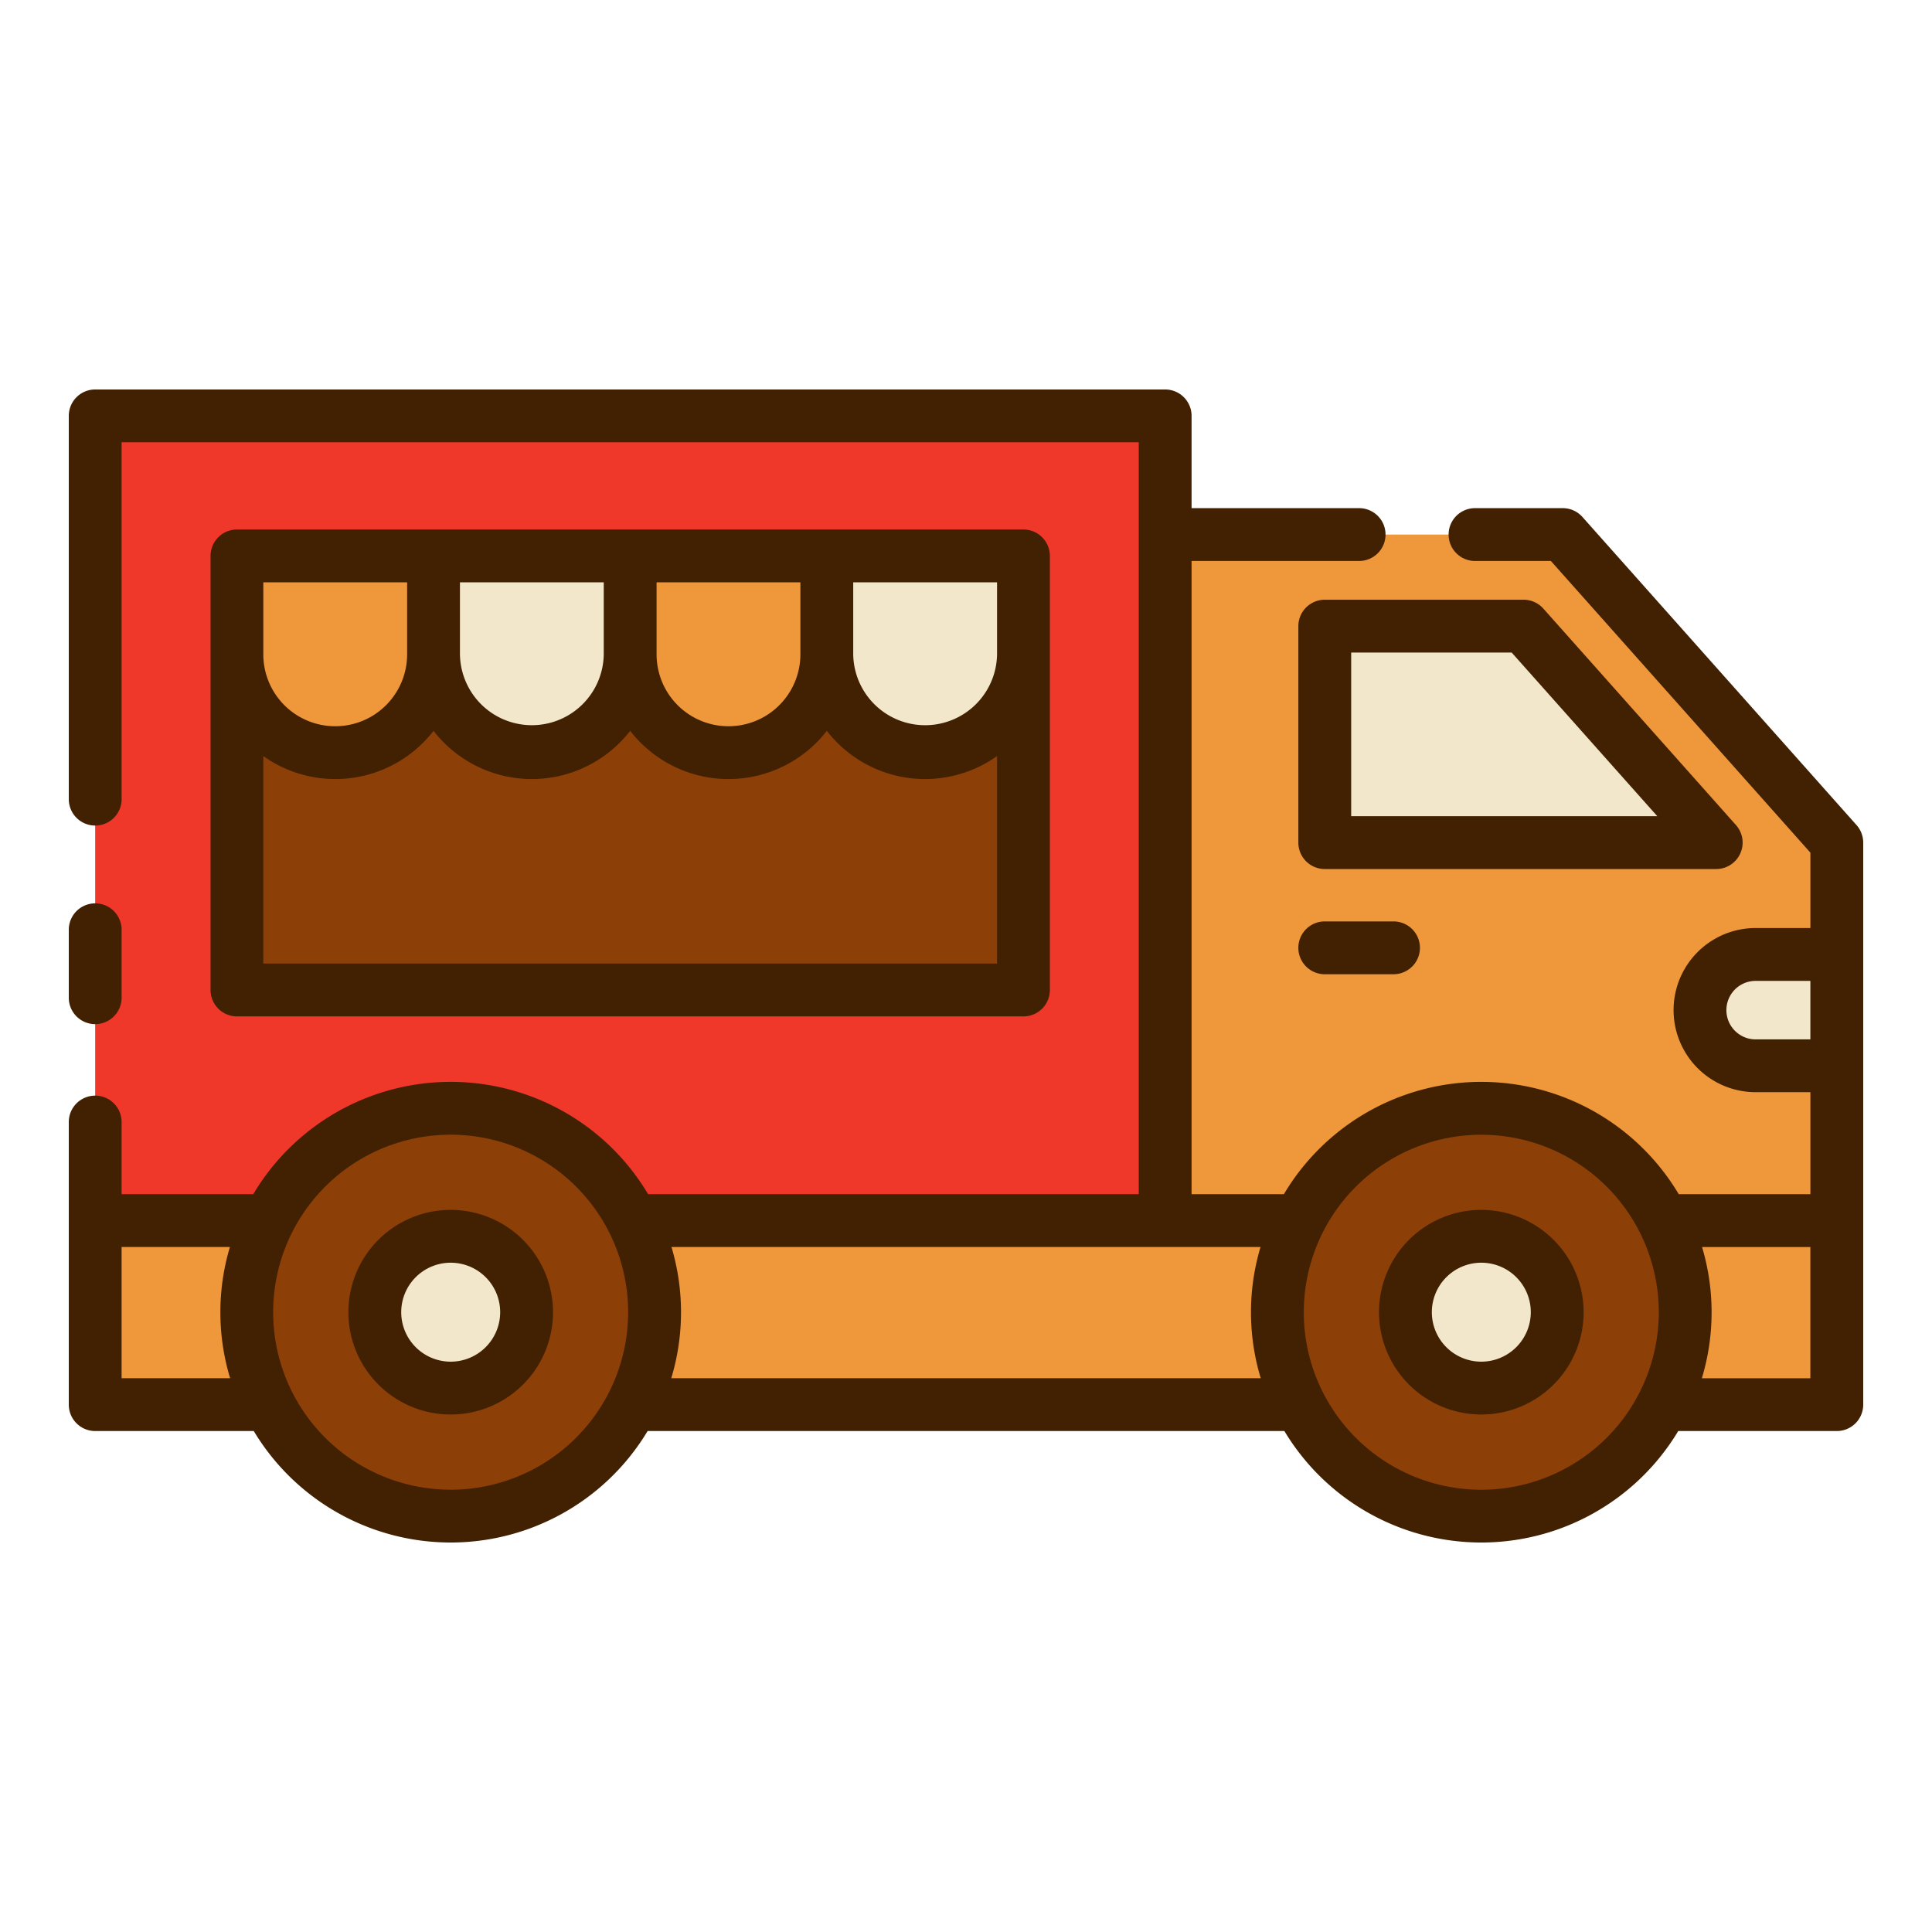 <svg height="512" viewBox="0 0 128 128" width="512" xmlns="http://www.w3.org/2000/svg"><g><path d="m6.306 80.867h115.387v12.193h-115.387z" fill="#ef983b"/><path d="m6.306 27.554h70.889v53.313h-70.889z" fill="#ef3829"/><path d="m77.195 80.867v-45.451h26.34l18.159 20.409v25.042z" fill="#ef983b"/><path d="m100.939 41.484h-13.171v14.341h25.93z" fill="#f2e7cb"/><circle cx="29.86" cy="86.936" fill="#8c3f07" r="13.51"/><circle cx="98.14" cy="86.936" fill="#8c3f07" r="13.51"/><path d="m121.694 63.235h-5.376a3.688 3.688 0 0 0 -3.688 3.687 3.688 3.688 0 0 0 3.688 3.688h5.376z" fill="#f2e7cb"/><path d="m67.81 36.83v6.52a6.515 6.515 0 0 1 -13.03 0v-6.52z" fill="#f2e7cb"/><path d="m54.78 36.83v6.52a6.515 6.515 0 0 1 -13.03 0v-6.52z" fill="#ef983b"/><path d="m41.75 36.83v6.52a6.515 6.515 0 0 1 -13.03 0v-6.52z" fill="#f2e7cb"/><path d="m28.72 36.83v6.52a6.51 6.51 0 0 1 -13.02 0v-6.52z" fill="#ef983b"/><path d="m67.81 43.35v22.24h-52.11v-22.24a6.51 6.51 0 0 0 13.02 0 6.515 6.515 0 0 0 13.03 0 6.515 6.515 0 0 0 13.03 0 6.515 6.515 0 0 0 13.03 0z" fill="#8c3f07"/><circle cx="29.86" cy="86.936" fill="#f2e7cb" r="5.028"/><circle cx="98.14" cy="86.936" fill="#f2e7cb" r="5.028"/><g fill="#422002"><path d="m6.307 67.852a1.751 1.751 0 0 0 1.75-1.75v-4.502a1.75 1.75 0 1 0 -3.5 0v4.5a1.75 1.75 0 0 0 1.75 1.752z"/><path d="m123 54.662-18.157-20.409a1.748 1.748 0 0 0 -1.308-.587h-5.811a1.75 1.75 0 1 0 0 3.5h5.026l17.193 19.325v4.993h-3.626a5.438 5.438 0 0 0 0 10.876h3.626v6.757h-8.723a15.217 15.217 0 0 0 -26.159 0h-6.116v-41.951h11.1a1.75 1.75 0 0 0 0-3.5h-11.1v-6.112a1.749 1.749 0 0 0 -1.75-1.75h-70.888a1.749 1.749 0 0 0 -1.75 1.75v25.392a1.75 1.75 0 0 0 3.5 0v-23.646h67.388v49.817h-32.506a15.217 15.217 0 0 0 -26.159 0h-8.723v-4.778a1.75 1.75 0 0 0 -3.5 0v18.721a1.75 1.75 0 0 0 1.75 1.75h10.506a15.216 15.216 0 0 0 26.093 0h42.188a15.216 15.216 0 0 0 26.093 0h10.506a1.75 1.75 0 0 0 1.75-1.75v-37.235a1.748 1.748 0 0 0 -.443-1.163zm-6.684 14.2a1.938 1.938 0 0 1 0-3.876h3.626v3.874zm-108.259 22.448v-8.693h7.175a15.1 15.1 0 0 0 .014 8.693zm21.8 7.386a11.76 11.76 0 1 1 11.76-11.759 11.772 11.772 0 0 1 -11.758 11.763zm14.616-7.386a15.1 15.1 0 0 0 .014-8.693h39.026a15.1 15.1 0 0 0 .014 8.693zm53.668 7.39a11.76 11.76 0 1 1 11.759-11.763 11.772 11.772 0 0 1 -11.759 11.763zm21.8-7.386h-7.189a15.1 15.1 0 0 0 .014-8.693h7.175z"/><path d="m115.3 56.541a1.749 1.749 0 0 0 -.289-1.879l-12.76-14.341a1.748 1.748 0 0 0 -1.308-.587h-13.174a1.75 1.75 0 0 0 -1.75 1.75v14.341a1.75 1.75 0 0 0 1.75 1.75h25.931a1.75 1.75 0 0 0 1.6-1.034zm-25.781-2.466v-10.841h10.634l9.647 10.841z"/><path d="m29.859 80.158a6.778 6.778 0 1 0 6.779 6.779 6.786 6.786 0 0 0 -6.779-6.779zm0 10.056a3.278 3.278 0 1 1 3.279-3.277 3.281 3.281 0 0 1 -3.279 3.277z"/><path d="m98.141 80.158a6.778 6.778 0 1 0 6.778 6.779 6.787 6.787 0 0 0 -6.778-6.779zm0 10.056a3.278 3.278 0 1 1 3.278-3.277 3.282 3.282 0 0 1 -3.278 3.277z"/><path d="m87.769 61.046a1.75 1.75 0 1 0 0 3.5h4.555a1.75 1.75 0 0 0 0-3.5z"/><path d="m67.807 67.339a1.75 1.75 0 0 0 1.75-1.75v-28.757a1.75 1.75 0 0 0 -1.75-1.75h-52.107a1.75 1.75 0 0 0 -1.75 1.75v28.757a1.75 1.75 0 0 0 1.75 1.75zm-50.362-3.5v-13.748a8.227 8.227 0 0 0 11.278-1.673 8.236 8.236 0 0 0 13.028 0 8.235 8.235 0 0 0 13.027 0 8.228 8.228 0 0 0 11.279 1.673v13.748zm48.612-21.506v1.018a4.765 4.765 0 0 1 -9.529 0v-4.769h9.529zm-13.029 1.018a4.764 4.764 0 0 1 -9.528 0v-4.769h9.528zm-13.028 0a4.764 4.764 0 0 1 -9.527 0v-4.769h9.527zm-22.555-4.769h9.528v4.769a4.764 4.764 0 0 1 -9.528 0z"/></g></g></svg>